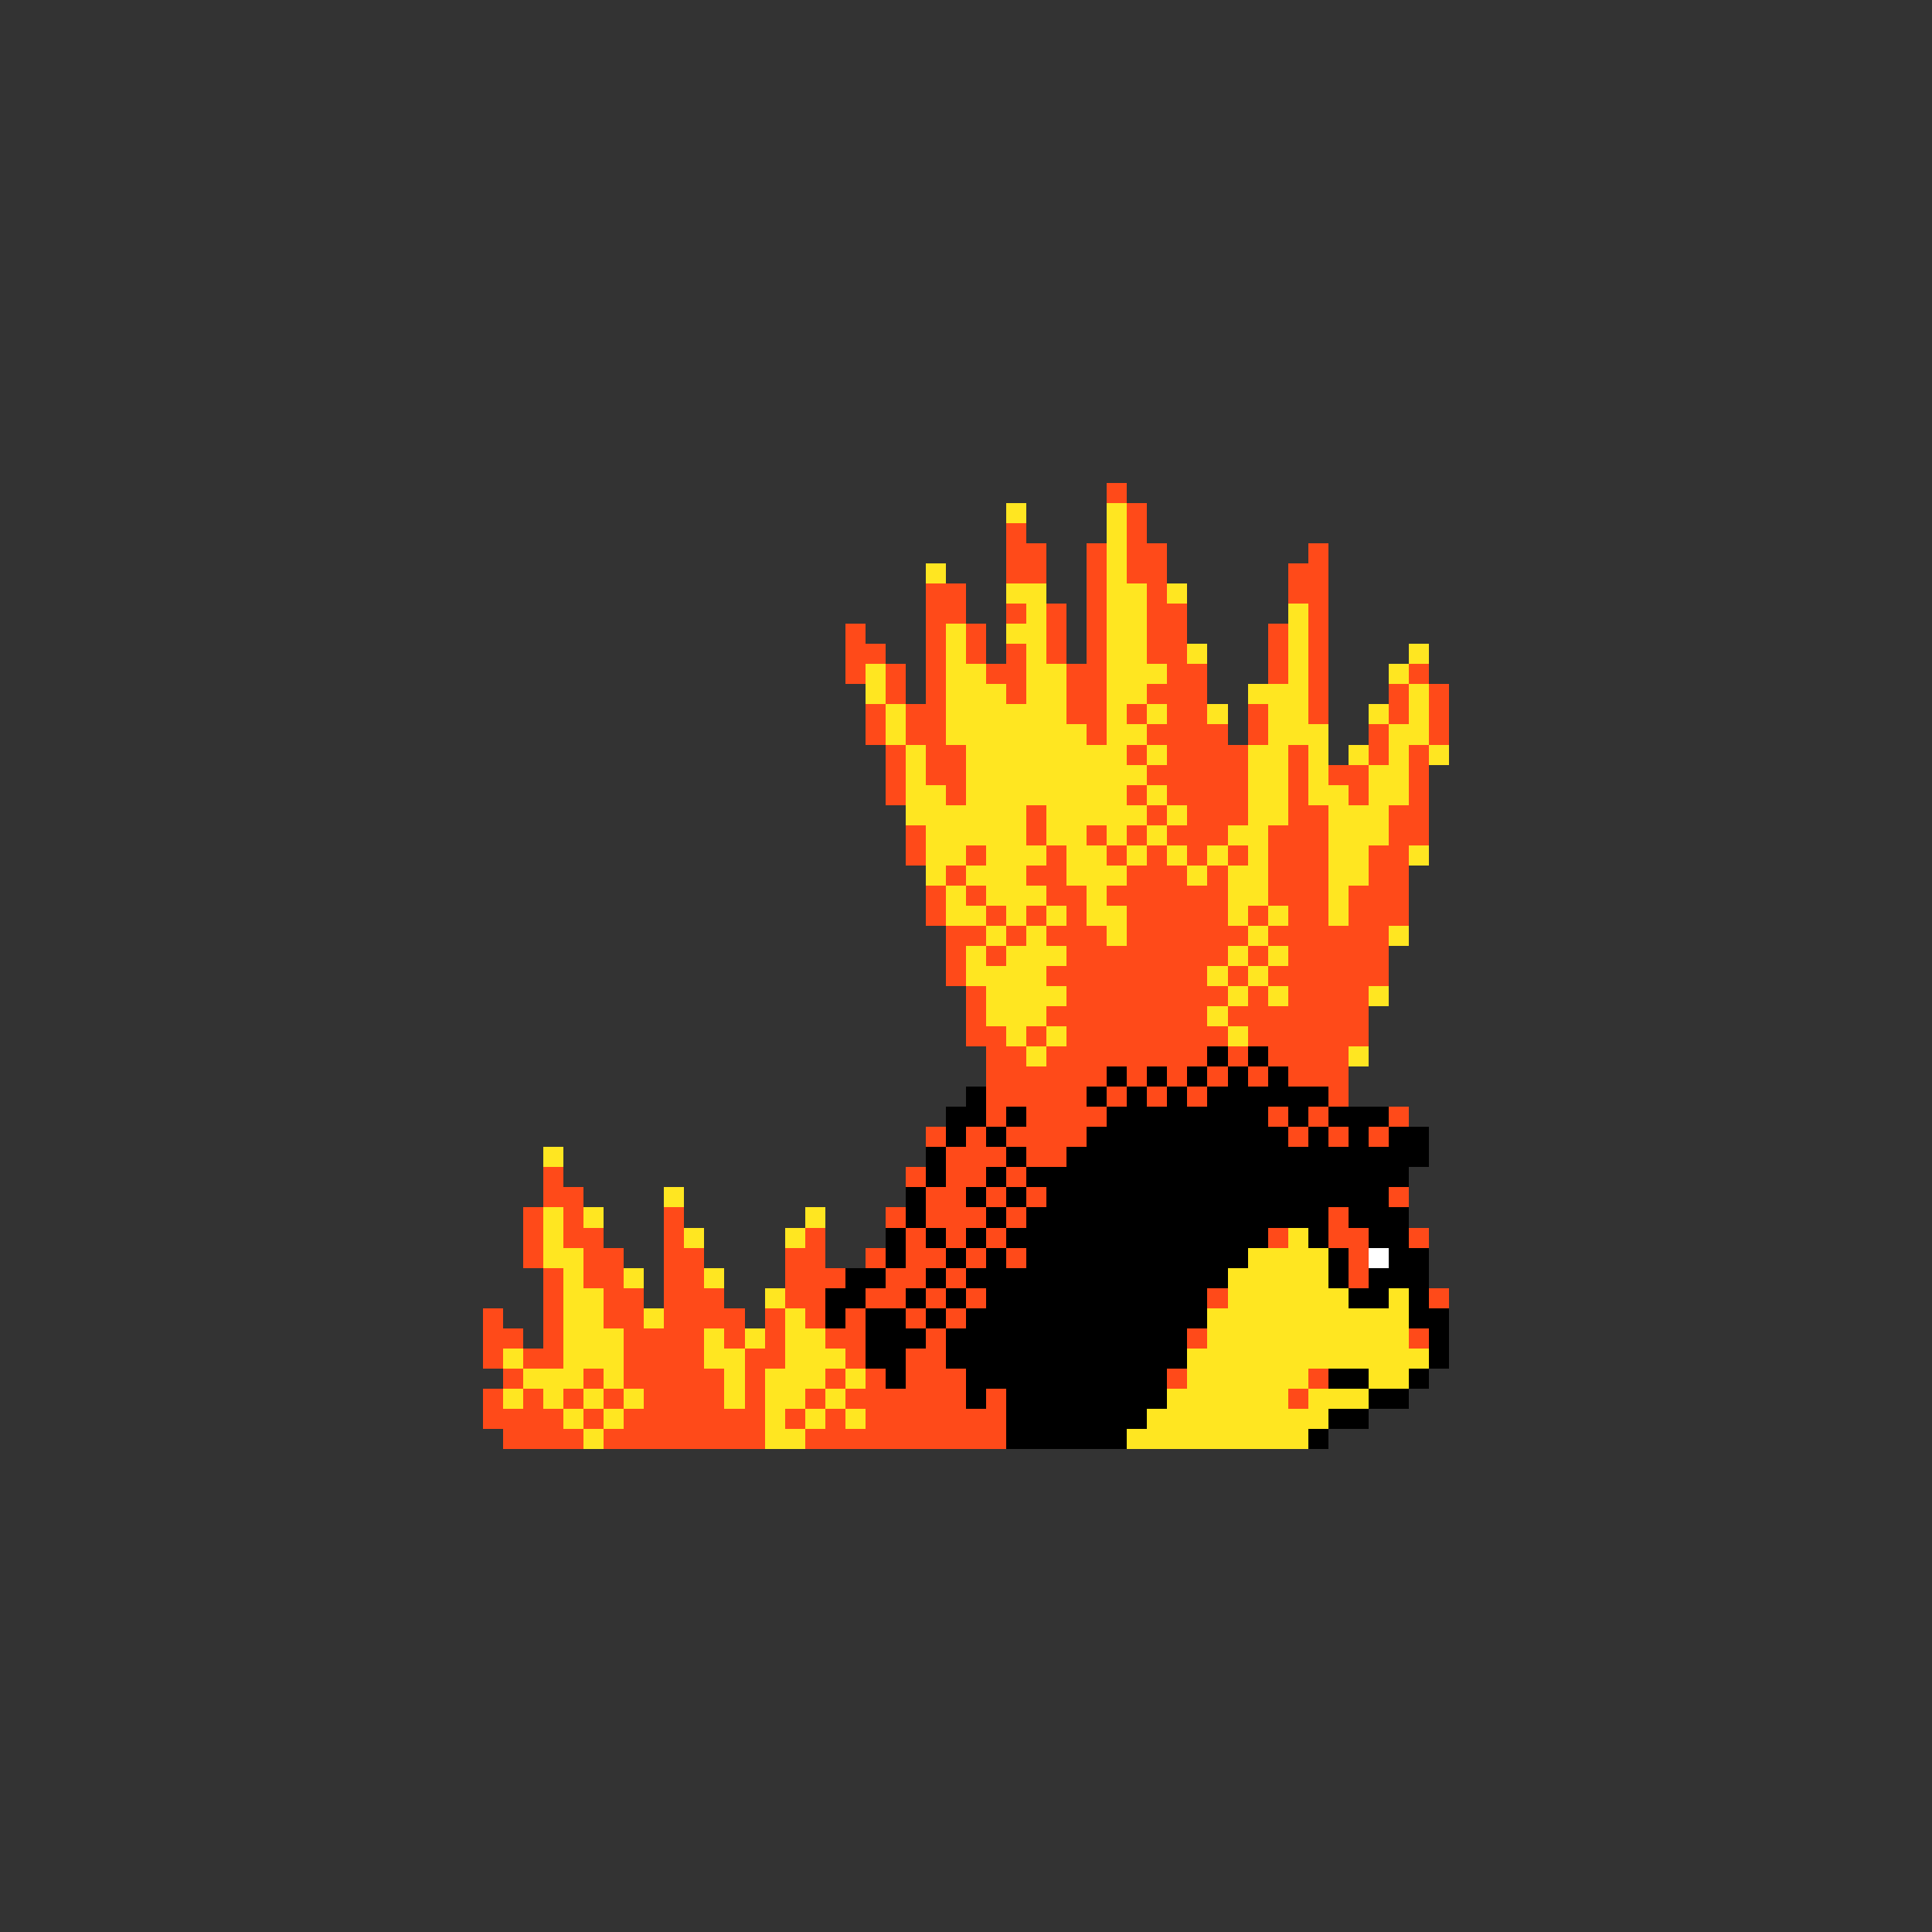 <svg xmlns="http://www.w3.org/2000/svg" viewBox="0 -0.5 96 96" shape-rendering="crispEdges">
<rect x="0" y="-0.5" width="96" height="96" fill="#333333" stroke="none"/>
<path stroke="#ff4a19" d="M55 24h1M56 25h1M50 26h1M56 26h1M50 27h2M54 27h1M56 27h2M65 27h1M50 28h2M54 28h1M56 28h2M64 28h2M46 29h2M54 29h1M57 29h1M64 29h2M46 30h2M50 30h1M52 30h1M54 30h1M57 30h2M65 30h1M42 31h1M46 31h1M48 31h1M52 31h1M54 31h1M57 31h2M63 31h1M65 31h1M42 32h2M46 32h1M48 32h1M50 32h1M52 32h1M54 32h1M57 32h2M63 32h1M65 32h1M42 33h1M44 33h1M46 33h1M49 33h2M53 33h2M58 33h2M63 33h1M65 33h1M70 33h1M44 34h1M46 34h1M50 34h1M53 34h2M57 34h3M65 34h1M69 34h1M71 34h1M43 35h1M45 35h2M53 35h2M56 35h1M58 35h2M62 35h1M65 35h1M69 35h1M71 35h1M43 36h1M45 36h2M54 36h1M57 36h4M62 36h1M68 36h1M71 36h1M44 37h1M46 37h2M56 37h1M58 37h4M64 37h1M68 37h1M70 37h1M44 38h1M46 38h2M57 38h5M64 38h1M66 38h2M70 38h1M44 39h1M47 39h1M56 39h1M58 39h4M64 39h1M67 39h1M70 39h1M51 40h1M57 40h1M59 40h3M64 40h2M69 40h2M45 41h1M51 41h1M54 41h1M56 41h1M58 41h3M63 41h3M69 41h2M45 42h1M48 42h1M52 42h1M55 42h1M57 42h1M59 42h1M61 42h1M63 42h3M68 42h2M47 43h1M51 43h2M56 43h3M60 43h1M63 43h3M68 43h2M46 44h1M48 44h1M52 44h2M55 44h6M63 44h3M67 44h3M46 45h1M49 45h1M51 45h1M53 45h1M56 45h5M62 45h1M64 45h2M67 45h3M47 46h2M50 46h1M52 46h3M56 46h6M63 46h6M47 47h1M49 47h1M53 47h8M62 47h1M64 47h5M47 48h1M52 48h8M61 48h1M63 48h6M48 49h1M53 49h8M62 49h1M64 49h4M48 50h1M52 50h8M61 50h7M48 51h2M51 51h1M53 51h8M62 51h6M49 52h2M52 52h8M61 52h1M63 52h4M49 53h6M56 53h1M58 53h1M60 53h1M62 53h1M64 53h3M49 54h5M55 54h1M57 54h1M59 54h1M66 54h1M49 55h1M51 55h4M63 55h1M65 55h1M69 55h1M46 56h1M48 56h1M50 56h4M64 56h1M66 56h1M68 56h1M47 57h3M51 57h2M27 58h1M45 58h1M47 58h2M50 58h1M27 59h2M46 59h2M49 59h1M51 59h1M69 59h1M26 60h1M28 60h1M33 60h1M44 60h1M46 60h3M50 60h1M66 60h1M26 61h1M28 61h2M33 61h1M40 61h1M45 61h1M47 61h1M49 61h1M63 61h1M66 61h2M70 61h1M26 62h1M29 62h2M33 62h2M39 62h2M43 62h1M45 62h2M48 62h1M50 62h1M67 62h1M27 63h1M29 63h2M33 63h2M39 63h3M44 63h2M47 63h1M67 63h1M27 64h1M30 64h2M33 64h3M39 64h2M43 64h2M46 64h1M48 64h1M60 64h1M71 64h1M24 65h1M27 65h1M30 65h2M33 65h4M38 65h1M40 65h1M42 65h1M45 65h1M47 65h1M24 66h2M27 66h1M31 66h4M36 66h1M38 66h1M41 66h2M46 66h1M59 66h1M70 66h1M24 67h1M26 67h2M31 67h4M37 67h2M42 67h1M45 67h2M25 68h1M29 68h1M31 68h5M37 68h1M41 68h1M43 68h1M45 68h3M58 68h1M65 68h1M24 69h1M26 69h1M28 69h1M30 69h1M32 69h4M37 69h1M40 69h1M42 69h6M49 69h1M64 69h1M24 70h4M29 70h1M31 70h7M39 70h1M41 70h1M43 70h7M25 71h4M30 71h8M40 71h10" />
<path stroke="#ffe621" d="M50 25h1M55 25h1M55 26h1M55 27h1M46 28h1M55 28h1M50 29h2M55 29h2M58 29h1M51 30h1M55 30h2M64 30h1M47 31h1M50 31h2M55 31h2M64 31h1M47 32h1M51 32h1M55 32h2M59 32h1M64 32h1M70 32h1M43 33h1M47 33h2M51 33h2M55 33h3M64 33h1M69 33h1M43 34h1M47 34h3M51 34h2M55 34h2M62 34h3M70 34h1M44 35h1M47 35h6M55 35h1M57 35h1M60 35h1M63 35h2M68 35h1M70 35h1M44 36h1M47 36h7M55 36h2M63 36h3M69 36h2M45 37h1M48 37h8M57 37h1M62 37h2M65 37h1M67 37h1M69 37h1M71 37h1M45 38h1M48 38h9M62 38h2M65 38h1M68 38h2M45 39h2M48 39h8M57 39h1M62 39h2M65 39h2M68 39h2M45 40h6M52 40h5M58 40h1M62 40h2M66 40h3M46 41h5M52 41h2M55 41h1M57 41h1M61 41h2M66 41h3M46 42h2M49 42h3M53 42h2M56 42h1M58 42h1M60 42h1M62 42h1M66 42h2M70 42h1M46 43h1M48 43h3M53 43h3M59 43h1M61 43h2M66 43h2M47 44h1M49 44h3M54 44h1M61 44h2M66 44h1M47 45h2M50 45h1M52 45h1M54 45h2M61 45h1M63 45h1M66 45h1M49 46h1M51 46h1M55 46h1M62 46h1M69 46h1M48 47h1M50 47h3M61 47h1M63 47h1M48 48h4M60 48h1M62 48h1M49 49h4M61 49h1M63 49h1M68 49h1M49 50h3M60 50h1M50 51h1M52 51h1M61 51h1M51 52h1M67 52h1M27 57h1M33 59h1M27 60h1M29 60h1M40 60h1M27 61h1M34 61h1M39 61h1M64 61h1M27 62h2M62 62h4M28 63h1M31 63h1M35 63h1M61 63h5M28 64h2M38 64h1M61 64h6M69 64h1M28 65h2M32 65h1M39 65h1M60 65h10M28 66h3M35 66h1M37 66h1M39 66h2M60 66h10M25 67h1M28 67h3M35 67h2M39 67h3M59 67h12M26 68h3M30 68h1M36 68h1M38 68h3M42 68h1M59 68h6M68 68h2M25 69h1M27 69h1M29 69h1M31 69h1M36 69h1M38 69h2M41 69h1M58 69h6M65 69h3M28 70h1M30 70h1M38 70h1M40 70h1M42 70h1M57 70h9M29 71h1M38 71h2M56 71h9" />
<path stroke="#000000" d="M60 52h1M62 52h1M55 53h1M57 53h1M59 53h1M61 53h1M63 53h1M48 54h1M54 54h1M56 54h1M58 54h1M60 54h6M47 55h2M50 55h1M55 55h8M64 55h1M66 55h3M47 56h1M49 56h1M54 56h10M65 56h1M67 56h1M69 56h2M46 57h1M50 57h1M53 57h18M46 58h1M49 58h1M51 58h19M45 59h1M48 59h1M50 59h1M52 59h17M45 60h1M49 60h1M51 60h15M67 60h3M44 61h1M46 61h1M48 61h1M50 61h13M65 61h1M68 61h2M44 62h1M47 62h1M49 62h1M51 62h11M66 62h1M69 62h2M42 63h2M46 63h1M48 63h13M66 63h1M68 63h3M41 64h2M45 64h1M47 64h1M49 64h11M67 64h2M70 64h1M41 65h1M43 65h2M46 65h1M48 65h12M70 65h2M43 66h3M47 66h12M71 66h1M43 67h2M47 67h12M71 67h1M44 68h1M48 68h10M66 68h2M70 68h1M48 69h1M50 69h8M68 69h2M50 70h7M66 70h2M50 71h6M65 71h1" />
<path stroke="#ffffff" d="M68 62h1" />
</svg>